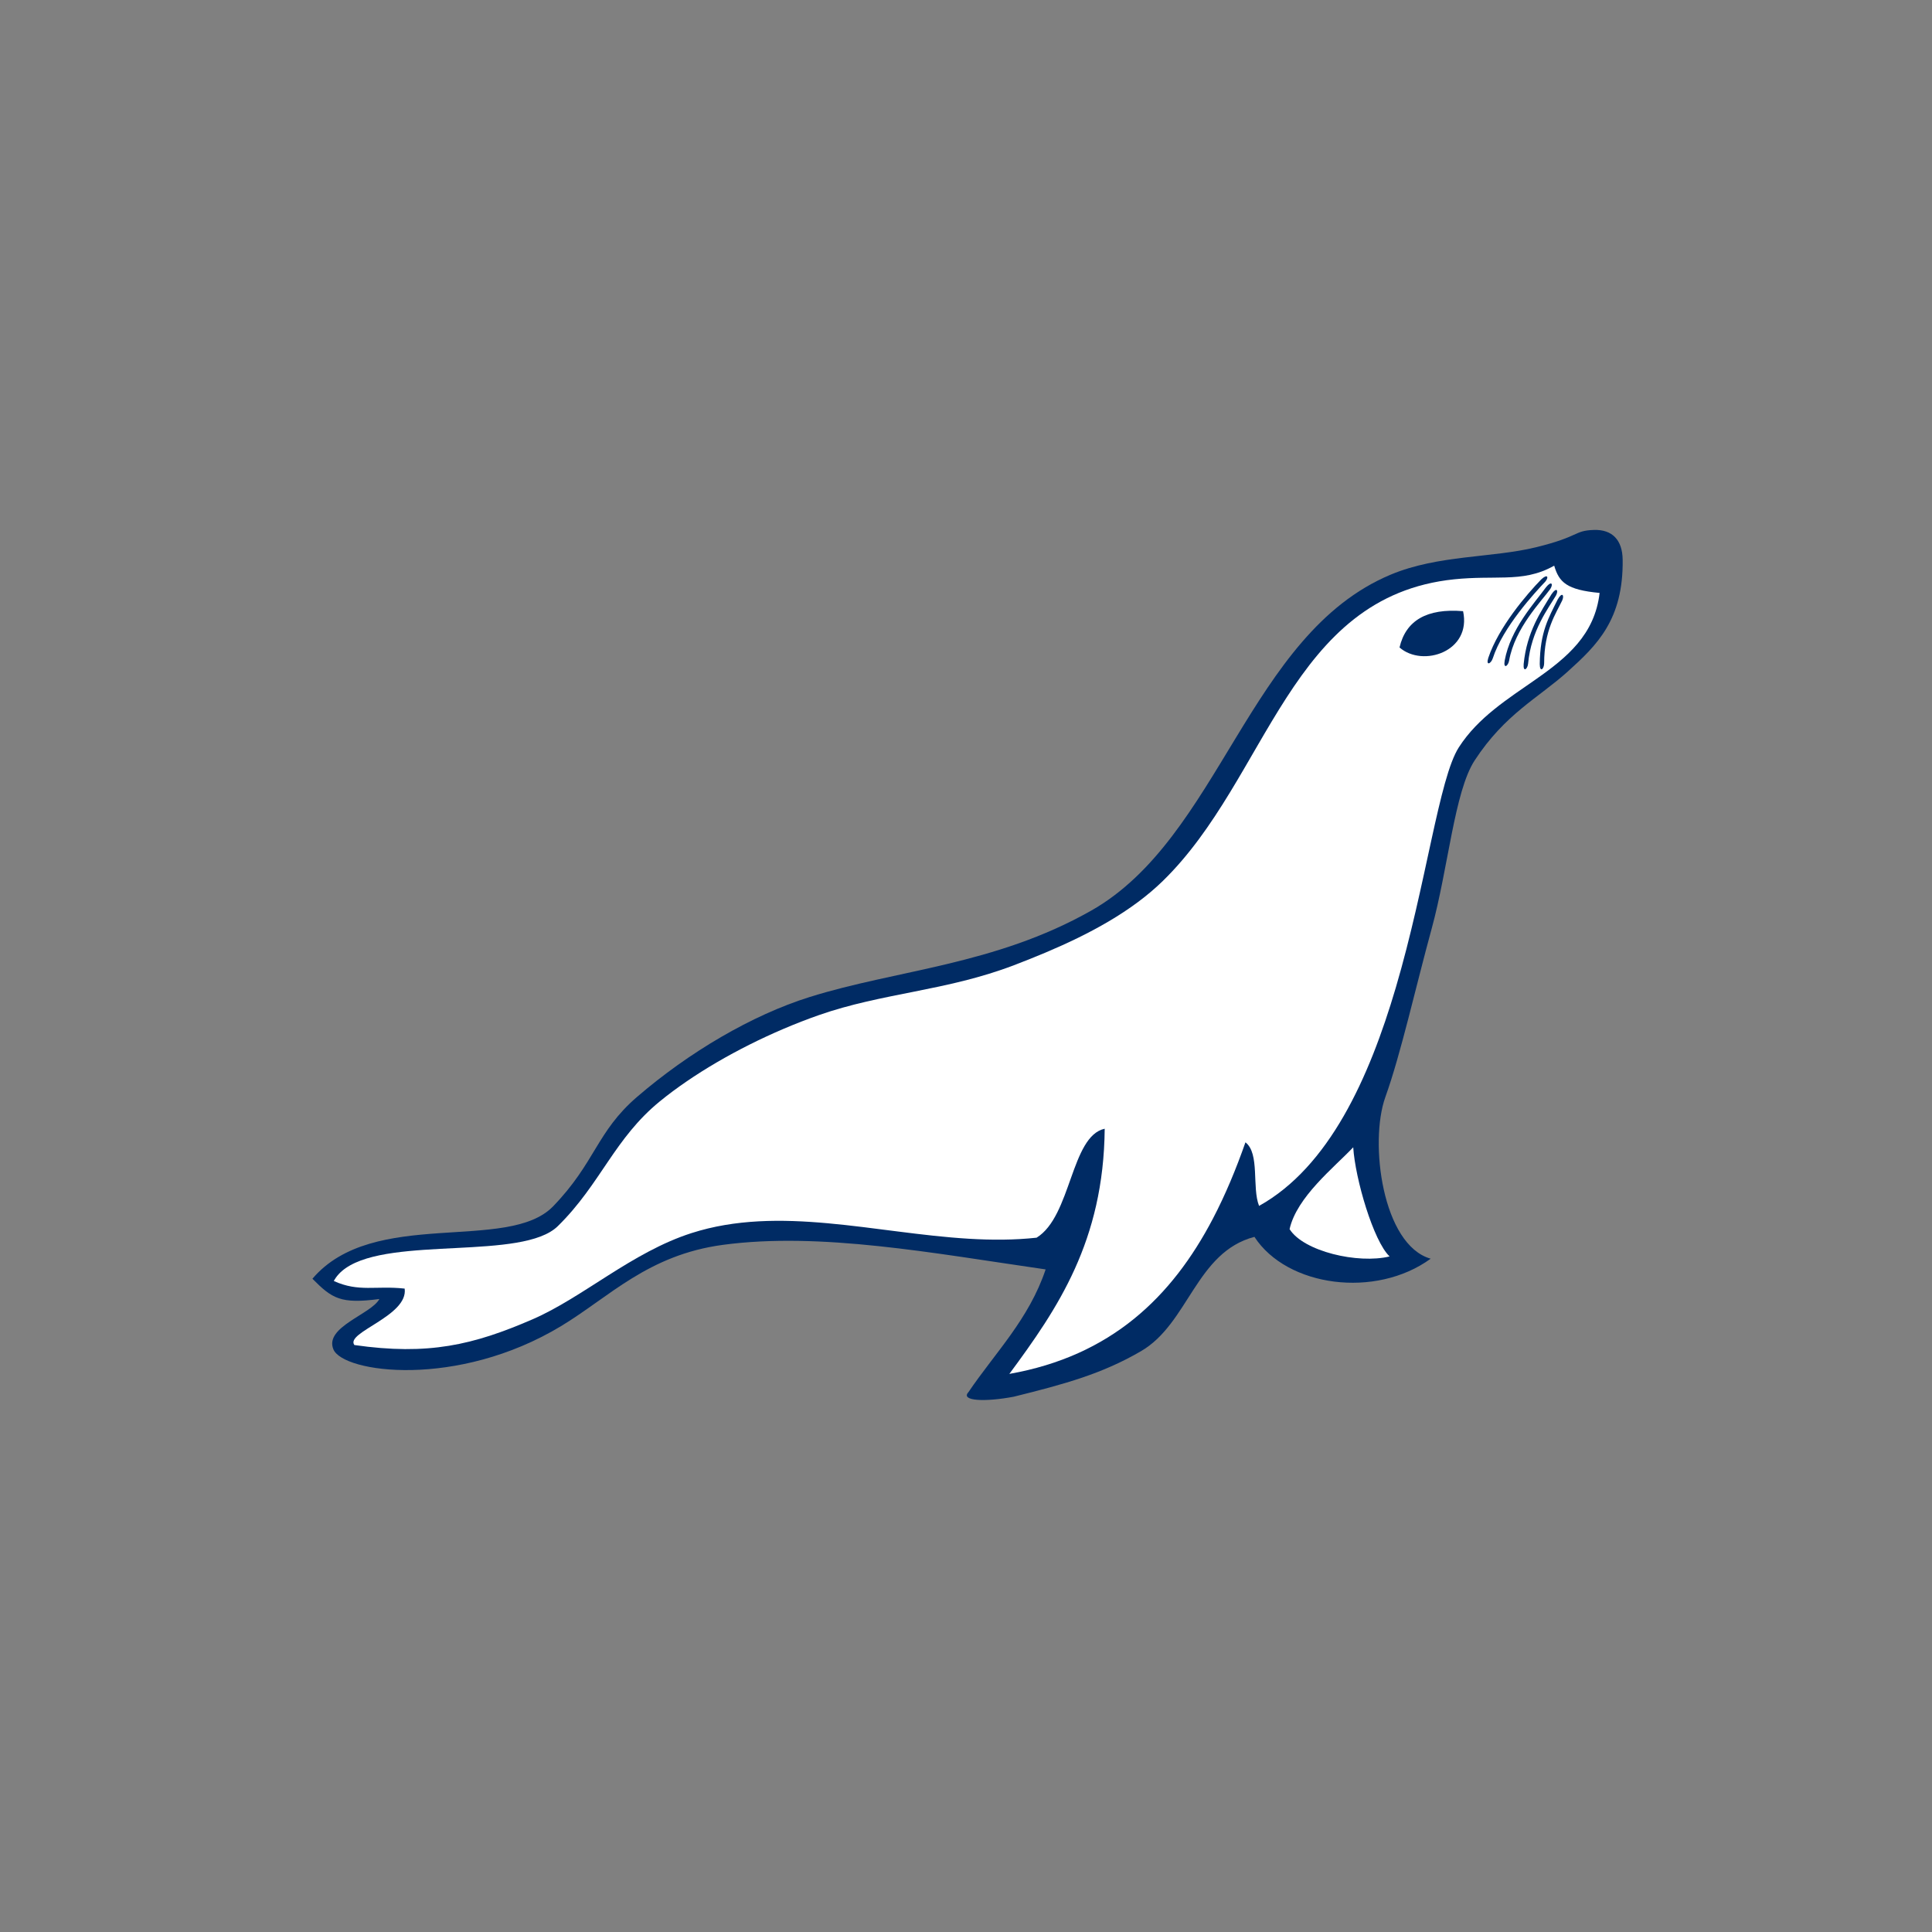 <?xml version="1.0" encoding="utf-8"?>
<!-- Generator: Adobe Illustrator 16.0.3, SVG Export Plug-In . SVG Version: 6.00 Build 0)  -->
<!DOCTYPE svg PUBLIC "-//W3C//DTD SVG 1.1//EN" "http://www.w3.org/Graphics/SVG/1.1/DTD/svg11.dtd">
<svg version="1.1" id="Ebene_1" xmlns="http://www.w3.org/2000/svg" xmlns:xlink="http://www.w3.org/1999/xlink" x="0px" y="0px"
	 width="256px" height="256px" viewBox="0 -43 256 256" enable-background="new 0 -43 256 256" xml:space="preserve">
<rect x="0" y="-43" width="256" height="256" fill="#808080" stroke="none"/>
<g>
	<path fill="#002B64" d="M211.205,27.22c-2.683,0.086-1.834,0.858-7.632,2.285c-5.854,1.441-13.006,0.999-19.312,3.644
		c-18.82,7.893-22.596,34.869-39.705,44.533c-12.788,7.224-25.691,7.799-37.292,11.435c-7.623,2.391-15.963,7.293-22.87,13.245
		c-5.361,4.623-5.501,8.686-11.103,14.482c-5.992,6.2-23.814,0.104-31.892,9.595c2.602,2.631,3.743,3.367,8.871,2.686
		c-1.062,2.012-7.32,3.707-6.095,6.667c1.29,3.115,16.418,5.226,30.172-3.077c6.405-3.867,11.506-9.44,21.482-10.772
		c12.908-1.719,27.779,1.105,42.724,3.26c-2.217,6.606-6.665,11.001-10.229,16.263c-1.104,1.189,2.216,1.321,6.004,0.604
		c6.813-1.686,11.724-3.042,16.865-6.035c6.318-3.677,7.274-13.105,15.025-15.146c4.319,6.638,16.064,8.205,23.354,2.896
		c-6.396-1.81-8.163-15.422-6.004-21.421c2.044-5.678,4.065-14.761,6.124-22.267c2.211-8.061,3.027-18.221,5.702-22.327
		c4.025-6.177,8.474-8.298,12.336-11.783c3.862-3.483,7.396-6.874,7.28-14.845C214.976,28.573,213.647,27.141,211.205,27.22
		L211.205,27.22L211.205,27.22z"/>
	<path fill="#FFFFFF" d="M46.956,135.223c9.794,1.404,15.75,0,23.615-3.41c6.692-2.902,13.155-8.886,21.057-11.422
		c11.606-3.723,24.333,0.005,36.74,0.748c3.021,0.182,6.023,0.184,8.986-0.139c4.621-2.84,4.526-13.466,9.025-14.438
		c-0.134,14.907-6.244,23.839-12.636,32.488c13.47-2.38,21.53-10.171,26.976-20.577c1.651-3.156,3.063-6.55,4.31-10.108
		c1.928,1.48,0.836,5.984,1.805,8.424c9.279-5.169,14.591-16.964,18.109-28.894c4.07-13.807,5.736-27.787,8.362-31.872
		c2.563-3.988,6.55-6.446,10.189-8.999c4.137-2.902,7.825-5.927,8.463-11.458c-4.363-0.403-5.371-1.412-6.017-3.611
		c-2.185,1.231-4.191,1.495-6.462,1.562c-1.967,0.061-4.13-0.028-6.771,0.243c-21.847,2.244-24.622,26.322-38.625,39.972
		c-1.019,0.993-2.119,1.919-3.285,2.788c-4.903,3.653-10.918,6.266-16.45,8.38c-8.955,3.422-17.469,3.665-25.871,6.619
		c-6.167,2.166-12.434,5.313-17.5,8.778c-1.267,0.866-2.46,1.753-3.558,2.651c-2.973,2.432-4.924,5.13-6.811,7.906
		c-1.946,2.861-3.827,5.804-6.692,8.616c-4.643,4.557-21.988,1.329-28.095,5.556c-0.681,0.47-1.221,1.034-1.589,1.713
		c3.332,1.514,5.558,0.585,9.39,1.008C54.124,131.387,45.712,133.549,46.956,135.223L46.956,135.223L46.956,135.223z"/>
	<path fill="#FFFFFF" d="M179.309,109.021c0.261,4.172,2.683,12.452,4.821,14.464c-4.188,1.019-11.403-0.664-13.253-3.619
		C171.828,115.6,176.776,111.7,179.309,109.021L179.309,109.021L179.309,109.021z"/>
	<path fill="#002B64" d="M185.444,42.795c3.092,2.686,9.581,0.53,8.421-4.812C189.062,37.586,186.277,39.217,185.444,42.795
		L185.444,42.795L185.444,42.795z"/>
	<path fill="#002B64" d="M207.005,36.553c-0.823,1.725-2.398,3.95-2.398,8.342c-0.006,0.753-0.571,1.27-0.582,0.108
		c0.044-4.292,1.18-6.148,2.386-8.587C206.972,35.417,207.31,35.829,207.005,36.553L207.005,36.553L207.005,36.553z"/>
	<path fill="#002B64" d="M206.177,35.903c-0.972,1.646-3.308,4.649-3.693,9.024c-0.072,0.75-0.682,1.215-0.59,0.055
		c0.421-4.271,2.289-6.945,3.706-9.269C206.243,34.769,206.546,35.209,206.177,35.903L206.177,35.903L206.177,35.903z"/>
	<path fill="#002B64" d="M205.422,35.042c-1.106,1.558-4.702,5.164-5.455,9.493c-0.135,0.741-0.782,1.153-0.59,0.006
		c0.776-4.223,3.878-7.541,5.484-9.735C205.582,33.916,205.845,34.38,205.422,35.042L205.422,35.042L205.422,35.042z"/>
	<path fill="#002B64" d="M204.747,34.081c-1.313,1.388-5.601,5.986-6.951,10.165c-0.24,0.714-0.938,1.033-0.588-0.077
		c1.362-4.07,5.117-8.455,7.019-10.401C205.064,32.988,205.26,33.486,204.747,34.081L204.747,34.081L204.747,34.081z"/>
</g>
</svg>
